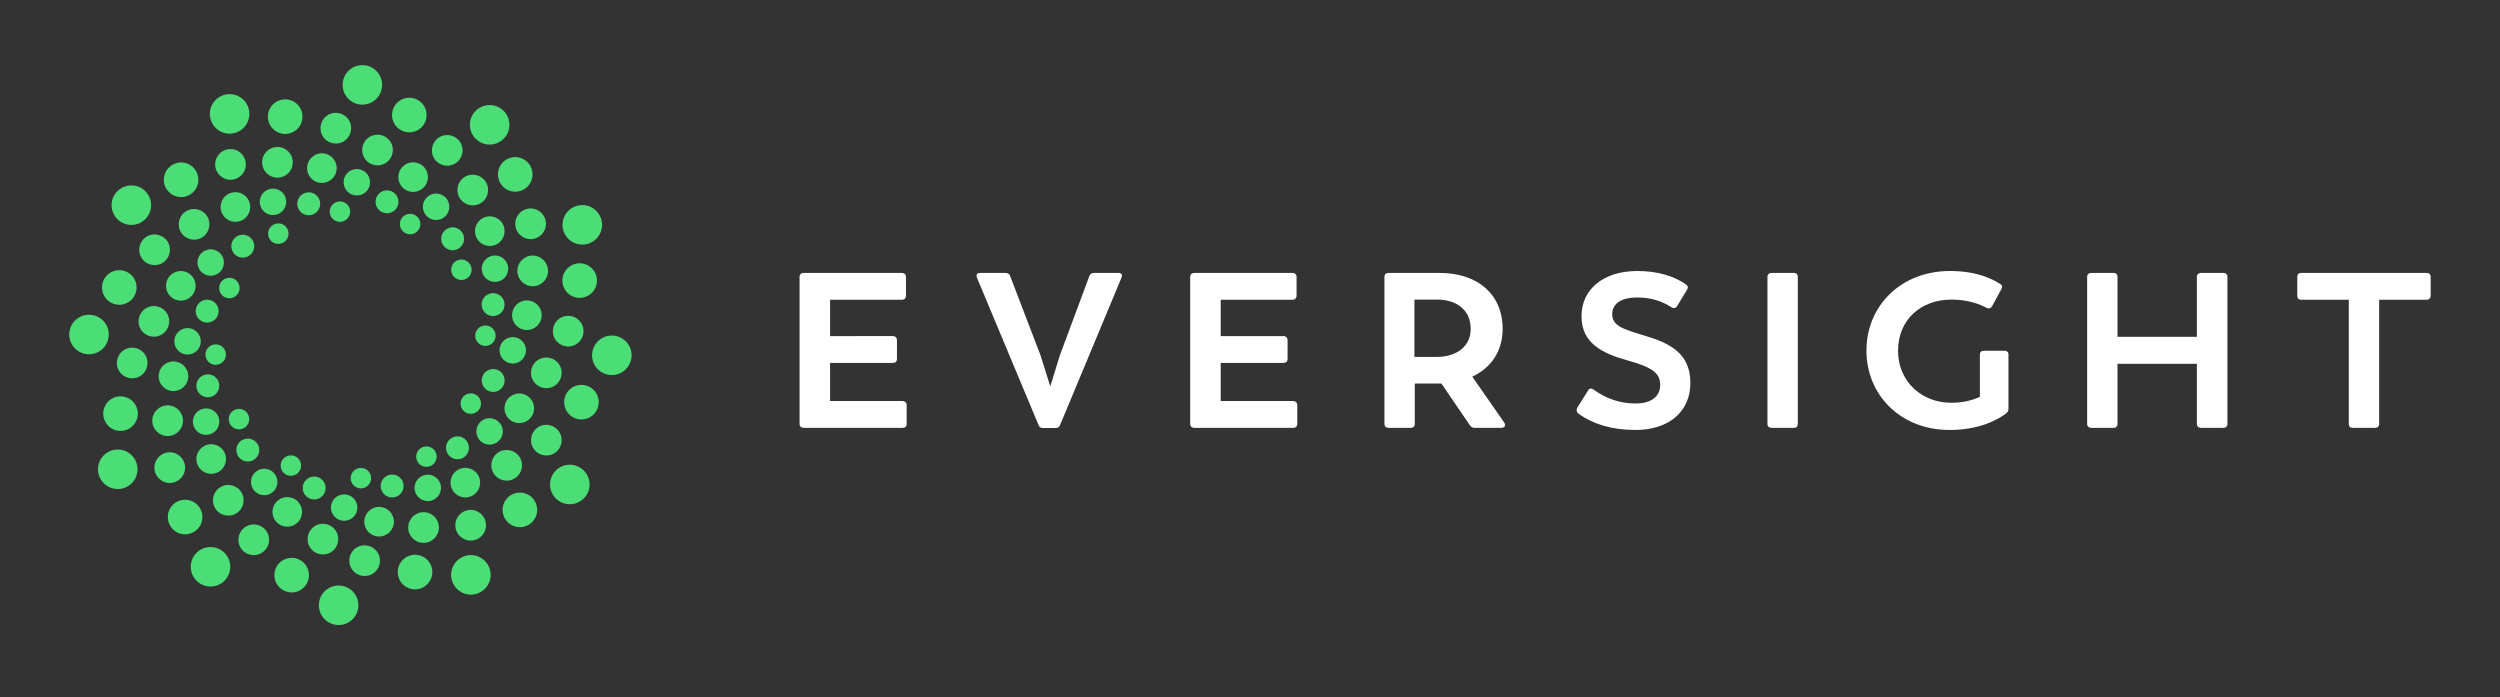 <?xml version="1.0" encoding="utf-8"?>
<!-- Generator: Adobe Illustrator 22.0.1, SVG Export Plug-In . SVG Version: 6.00 Build 0)  -->
<svg version="1.1" id="Layer_1" xmlns="http://www.w3.org/2000/svg" xmlns:xlink="http://www.w3.org/1999/xlink" x="0px" y="0px"
	 viewBox="0 0 1417 395.1" style="enable-background:new 0 0 1417 395.1;" xml:space="preserve">
<rect x="0" y="0" width="1417" height="395.1" fill="#333333" stroke="none"/>
<style type="text/css">
	.st0{fill:#4BDD76;}
	.st1{fill:#FFFFFF;}
</style>
<g>
	<g id="Group-2_36_" transform="translate(202.237, 32.552)">
		<circle id="Oval-4_288_" class="st0" cx="75.3" cy="38.2" r="11.2"/>
		<circle id="Oval-4_287_" class="st0" cx="89.8" cy="66.3" r="9.8"/>
		<circle id="Oval-4_286_" class="st0" cx="98.5" cy="94.3" r="8.7"/>
		<circle id="Oval-4_285_" class="st0" cx="99.7" cy="121" r="8.7"/>
		<circle id="Oval-4_284_" class="st0" cx="96.4" cy="146.1" r="8.4"/>
		<circle id="Oval-4_283_" class="st0" cx="88.4" cy="166" r="7.5"/>
		<circle id="Oval-4_282_" class="st0" cx="77.3" cy="183.1" r="6.5"/>
		<circle id="Oval-4_281_" class="st0" cx="64.6" cy="196.2" r="5.8"/>
	</g>
	
		<g id="Group-2_35_" transform="translate(234.883, 150.471) rotate(30) translate(-234.883, -150.471) translate(213.535, 75.65)">
		
			<ellipse id="Oval-4_280_" transform="matrix(0.5 -0.866 0.866 0.5 39.822 83.481)" class="st0" cx="92.2" cy="7.3" rx="11.2" ry="11.2"/>
		
			<ellipse id="Oval-4_279_" transform="matrix(0.5 -0.866 0.866 0.5 22.748 110.104)" class="st0" cx="106.7" cy="35.4" rx="9.8" ry="9.8"/>
		
			<ellipse id="Oval-4_278_" transform="matrix(0.5 -0.866 0.866 0.5 2.749 131.661)" class="st0" cx="115.4" cy="63.5" rx="8.7" ry="8.7"/>
		
			<ellipse id="Oval-4_277_" transform="matrix(0.5 -0.866 0.866 0.5 -19.744 145.974)" class="st0" cx="116.5" cy="90.1" rx="8.7" ry="8.7"/>
		<circle id="Oval-4_276_" class="st0" cx="113.3" cy="115.2" r="8.4"/>
		
			<ellipse id="Oval-4_275_" transform="matrix(0.5 -0.866 0.866 0.5 -64.282 158.662)" class="st0" cx="105.3" cy="135" rx="7.5" ry="7.5"/>
		
			<ellipse id="Oval-4_274_" transform="matrix(0.5 -0.866 0.866 0.5 -84.653 157.638)" class="st0" cx="94.2" cy="152.1" rx="6.5" ry="6.5"/>
		
			<ellipse id="Oval-4_273_" transform="matrix(0.5 -0.866 0.866 0.5 -102.333 153.131)" class="st0" cx="81.4" cy="165.2" rx="5.8" ry="5.8"/>
	</g>
	
		<g id="Group-2_34_" transform="translate(222.726, 192.343) rotate(60) translate(-222.726, -192.343) translate(201.378, 117.522)">
		<circle id="Oval-4_272_" class="st0" cx="91.2" cy="-28.1" r="11.2"/>
		<circle id="Oval-4_271_" class="st0" cx="105.6" cy="0.1" r="9.8"/>
		<circle id="Oval-4_270_" class="st0" cx="114.3" cy="28.1" r="8.7"/>
		<circle id="Oval-4_269_" class="st0" cx="115.4" cy="54.7" r="8.7"/>
		<circle id="Oval-4_268_" class="st0" cx="112.2" cy="79.9" r="8.4"/>
		
			<ellipse id="Oval-4_267_" transform="matrix(0.866 -0.5 0.5 0.866 -35.927 65.44)" class="st0" cx="104.1" cy="99.8" rx="7.5" ry="7.5"/>
		
			<ellipse id="Oval-4_266_" transform="matrix(0.866 -0.5 0.5 0.866 -45.923 62.185)" class="st0" cx="93.1" cy="116.8" rx="6.5" ry="6.5"/>
		<circle id="Oval-4_265_" class="st0" cx="80.4" cy="129.9" r="5.8"/>
	</g>
	
		<g id="Group-2_33_" transform="translate(190.151, 223.248) rotate(90) translate(-190.151, -223.248) translate(168.804, 148.428)">
		<circle id="Oval-4_264_" class="st0" cx="72.7" cy="-58" r="11.2"/>
		<circle id="Oval-4_263_" class="st0" cx="87.1" cy="-29.7" r="9.8"/>
		<circle id="Oval-4_262_" class="st0" cx="95.8" cy="-1.8" r="8.7"/>
		<circle id="Oval-4_261_" class="st0" cx="97.1" cy="24.9" r="8.7"/>
		<circle id="Oval-4_260_" class="st0" cx="93.8" cy="50.1" r="8.4"/>
		<circle id="Oval-4_259_" class="st0" cx="85.8" cy="69.9" r="7.5"/>
		<circle id="Oval-4_258_" class="st0" cx="74.7" cy="86.9" r="6.5"/>
		<circle id="Oval-4_257_" class="st0" cx="62" cy="100.1" r="5.8"/>
	</g>
	
		<g id="Group-2_32_" transform="translate(147.597, 233.482) rotate(120) translate(-147.597, -233.482) translate(126.25, 158.661)">
		
			<ellipse id="Oval-4_256_" transform="matrix(0.466 -0.885 0.885 0.466 88.353 -2.951)" class="st0" cx="41.7" cy="-74.7" rx="11.2" ry="11.2"/>
		
			<ellipse id="Oval-4_255_" transform="matrix(0.5 -0.866 0.866 0.5 68.348 25.37)" class="st0" cx="56.1" cy="-46.5" rx="9.8" ry="9.8"/>
		
			<ellipse id="Oval-4_254_" transform="matrix(0.5 -0.866 0.866 0.5 48.439 46.875)" class="st0" cx="64.8" cy="-18.5" rx="8.7" ry="8.7"/>
		
			<ellipse id="Oval-4_253_" transform="matrix(0.5 -0.866 0.866 0.5 25.999 61.278)" class="st0" cx="66.1" cy="8.1" rx="8.7" ry="8.7"/>
		<circle id="Oval-4_252_" class="st0" cx="62.8" cy="33.3" r="8.4"/>
		
			<ellipse id="Oval-4_251_" transform="matrix(0.5 -0.866 0.866 0.5 -18.682 73.928)" class="st0" cx="54.7" cy="53.1" rx="7.5" ry="7.5"/>
		
			<ellipse id="Oval-4_250_" transform="matrix(0.5 -0.866 0.866 0.5 -38.963 72.852)" class="st0" cx="43.6" cy="70.2" rx="6.5" ry="6.5"/>
		
			<ellipse id="Oval-4_249_" transform="matrix(0.5 -0.866 0.866 0.5 -56.68 68.487)" class="st0" cx="31" cy="83.3" rx="5.8" ry="5.8"/>
	</g>
	
		<g id="Group-2_31_" transform="translate(104.896, 221.823) rotate(150) translate(-104.896, -221.823) translate(83.548, 147.002)">
		<circle id="Oval-4_248_" class="st0" cx="6.6" cy="-73.7" r="11.2"/>
		<circle id="Oval-4_247_" class="st0" cx="21.1" cy="-45.6" r="9.8"/>
		<circle id="Oval-4_246_" class="st0" cx="29.7" cy="-17.5" r="8.7"/>
		<circle id="Oval-4_245_" class="st0" cx="31" cy="9.1" r="8.7"/>
		<circle id="Oval-4_244_" class="st0" cx="27.7" cy="34.2" r="8.4"/>
		<circle id="Oval-4_243_" class="st0" cx="19.6" cy="54" r="7.5"/>
		<circle id="Oval-4_242_" class="st0" cx="8.6" cy="71.1" r="6.5"/>
		<circle id="Oval-4_241_" class="st0" cx="-4.1" cy="84.2" r="5.8"/>
	</g>
	
		<g id="Group-2_30_" transform="translate(74.567, 190.932) rotate(180) translate(-74.567, -190.932) translate(53.219, 116.111)">
		<circle id="Oval-4_240_" class="st0" cx="-23.4" cy="-55.5" r="11.2"/>
		<circle id="Oval-4_239_" class="st0" cx="-9" cy="-27.3" r="9.8"/>
		<circle id="Oval-4_238_" class="st0" cx="-0.3" cy="0.7" r="8.7"/>
		<circle id="Oval-4_237_" class="st0" cx="0.9" cy="27.3" r="8.7"/>
		<circle id="Oval-4_236_" class="st0" cx="-2.4" cy="52.5" r="8.4"/>
		<circle id="Oval-4_235_" class="st0" cx="-10.4" cy="72.3" r="7.5"/>
		<circle id="Oval-4_234_" class="st0" cx="-21.5" cy="89.4" r="6.5"/>
		<circle id="Oval-4_233_" class="st0" cx="-34.1" cy="102.5" r="5.8"/>
	</g>
	
		<g id="Group-2_29_" transform="translate(64.332, 147.972) rotate(210) translate(-64.332, -147.972) translate(42.569, 71.701)">
		
			<ellipse id="Oval-4_232_" transform="matrix(0.5 -0.866 0.866 0.5 1.706 -46.411)" class="st0" cx="-39.3" cy="-24.7" rx="11.2" ry="11.2"/>
		
			<ellipse id="Oval-4_231_" transform="matrix(0.5 -0.866 0.866 0.5 -15.42 -19.879)" class="st0" cx="-24.9" cy="3.4" rx="9.8" ry="9.8"/>
		
			<ellipse id="Oval-4_230_" transform="matrix(0.5 -0.866 0.866 0.5 -35.419 1.678)" class="st0" cx="-16.3" cy="31.5" rx="8.7" ry="8.7"/>
		
			<ellipse id="Oval-4_229_" transform="matrix(0.5 -0.866 0.866 0.5 -57.912 15.991)" class="st0" cx="-15.1" cy="58.1" rx="8.7" ry="8.7"/>
		<circle id="Oval-4_228_" class="st0" cx="-18.3" cy="83.2" r="8.4"/>
		
			<ellipse id="Oval-4_227_" transform="matrix(0.5 -0.866 0.866 0.5 -102.45 28.679)" class="st0" cx="-26.4" cy="103.1" rx="7.5" ry="7.5"/>
		
			<ellipse id="Oval-4_226_" transform="matrix(0.5 -0.866 0.866 0.5 -122.821 27.655)" class="st0" cx="-37.5" cy="120.2" rx="6.5" ry="6.5"/>
		
			<ellipse id="Oval-4_225_" transform="matrix(0.5 -0.866 0.866 0.5 -143.789 23.72)" class="st0" cx="-51.4" cy="136.4" rx="5.8" ry="5.8"/>
	</g>
	
		<g id="Group-2_28_" transform="translate(75.707, 105.099) rotate(240) translate(-75.707, -105.099) translate(54.359, 30.279)">
		<circle id="Oval-4_224_" class="st0" cx="-39.2" cy="10.7" r="11.2"/>
		<circle id="Oval-4_223_" class="st0" cx="-24.7" cy="38.9" r="9.8"/>
		<circle id="Oval-4_222_" class="st0" cx="-16.2" cy="66.9" r="8.7"/>
		<circle id="Oval-4_221_" class="st0" cx="-14.9" cy="93.5" r="8.7"/>
		<circle id="Oval-4_220_" class="st0" cx="-18.1" cy="118.7" r="8.4"/>
		<circle id="Oval-4_219_" class="st0" cx="-26.2" cy="138.6" r="7.5"/>
		<circle id="Oval-4_218_" class="st0" cx="-37.3" cy="155.6" r="6.5"/>
		<circle id="Oval-4_217_" class="st0" cx="-50" cy="168.7" r="5.8"/>
	</g>
	
		<g id="Group-2_27_" transform="translate(108.372, 74.145) rotate(270) translate(-108.372, -74.145) translate(87.024, -0.676)">
		<circle id="Oval-4_216_" class="st0" cx="-20.8" cy="40.9" r="11.2"/>
		<circle id="Oval-4_215_" class="st0" cx="-6.4" cy="69.1" r="9.8"/>
		<circle id="Oval-4_214_" class="st0" cx="2.3" cy="97.1" r="8.7"/>
		<circle id="Oval-4_213_" class="st0" cx="3.5" cy="123.7" r="8.7"/>
		<circle id="Oval-4_212_" class="st0" cx="0.2" cy="148.9" r="8.4"/>
		<circle id="Oval-4_211_" class="st0" cx="-7.8" cy="168.7" r="7.5"/>
		<circle id="Oval-4_210_" class="st0" cx="-18.9" cy="185.8" r="6.5"/>
		<circle id="Oval-4_209_" class="st0" cx="-31.5" cy="198.9" r="5.8"/>
	</g>
	
		<g id="Group-2_26_" transform="translate(150.622, 63.53) rotate(300) translate(-150.622, -63.53) translate(129.274, -11.29)">
		
			<ellipse id="Oval-4_208_" transform="matrix(0.5 -0.866 0.866 0.5 -44.769 37.63)" class="st0" cx="10.2" cy="57.6" rx="11.2" ry="11.2"/>
		
			<ellipse id="Oval-4_207_" transform="matrix(0.528 -0.849 0.849 0.528 -61.132 61.295)" class="st0" cx="24.6" cy="85.7" rx="9.8" ry="9.8"/>
		
			<ellipse id="Oval-4_206_" transform="matrix(0.5 -0.866 0.866 0.5 -81.894 85.72)" class="st0" cx="33.3" cy="113.8" rx="8.7" ry="8.7"/>
		
			<ellipse id="Oval-4_205_" transform="matrix(0.5 -0.866 0.866 0.5 -104.387 100.033)" class="st0" cx="34.4" cy="140.4" rx="8.7" ry="8.7"/>
		<circle id="Oval-4_204_" class="st0" cx="31.2" cy="165.6" r="8.4"/>
		
			<ellipse id="Oval-4_203_" transform="matrix(0.5 -0.866 0.866 0.5 -148.925 112.721)" class="st0" cx="23.2" cy="185.3" rx="7.5" ry="7.5"/>
		
			<ellipse id="Oval-4_202_" transform="matrix(0.5 -0.866 0.866 0.5 -169.297 111.697)" class="st0" cx="12.1" cy="202.5" rx="6.5" ry="6.5"/>
		
			<ellipse id="Oval-4_201_" transform="matrix(0.5 -0.866 0.866 0.5 -186.924 107.28)" class="st0" cx="-0.6" cy="215.5" rx="5.8" ry="5.8"/>
	</g>
	
		<g id="Group-2_25_" transform="translate(193.623, 75.837) rotate(330) translate(-193.623, -75.837) translate(172.276, 1.016)">
		<circle id="Oval-4_200_" class="st0" cx="45.4" cy="56.7" r="11.2"/>
		<circle id="Oval-4_199_" class="st0" cx="59.9" cy="84.8" r="9.8"/>
		<circle id="Oval-4_198_" class="st0" cx="68.5" cy="112.9" r="8.7"/>
		<circle id="Oval-4_197_" class="st0" cx="69.8" cy="139.6" r="8.7"/>
		<circle id="Oval-4_196_" class="st0" cx="66.5" cy="164.6" r="8.4"/>
		<circle id="Oval-4_195_" class="st0" cx="58.4" cy="184.5" r="7.5"/>
		<circle id="Oval-4_194_" class="st0" cx="47.3" cy="201.6" r="6.5"/>
		
			<ellipse id="Oval-4_193_" transform="matrix(0.866 -0.5 0.5 0.866 -102.683 46.099)" class="st0" cx="34.7" cy="214.7" rx="5.8" ry="5.8"/>
	</g>
</g>
<g>
	<path class="st1" d="M513.9,229.7v10.6c0,1.4-0.9,2.2-2.3,2.2h-56c-1.5,0-2.4-0.9-2.4-2.2v-83.4c0-1.4,0.9-2.2,2.4-2.2h55.5
		c1.5,0,2.4,0.9,2.4,2.2v10.6c0,1.5-0.9,2.4-2.4,2.4h-40.6v20.6H506c1.5,0,2.4,0.9,2.4,2.4v10.6c0,1.4-0.9,2.2-2.4,2.2h-35.5v21.6
		h41.1C513,227.4,513.9,228.2,513.9,229.7z"/>
	<path class="st1" d="M635.7,157.3l-34.8,83.5c-0.4,1.3-1.4,1.8-2.6,1.8h-7.1c-1.3,0-2.2-0.5-2.6-1.8l-34.9-83.5
		c-0.6-1.6,0.1-2.6,1.8-2.6h14.5c1.3,0,2.3,0.6,2.6,1.9l17.1,44.6l5.6,17.8l5.5-17.8l16.6-44.6c0.4-1.3,1.4-1.9,2.6-1.9h13.9
		C635.7,154.7,636.3,155.7,635.7,157.3z"/>
	<path class="st1" d="M735.3,229.7v10.6c0,1.4-0.9,2.2-2.3,2.2h-56c-1.5,0-2.4-0.9-2.4-2.2v-83.4c0-1.4,0.9-2.2,2.4-2.2h55.5
		c1.5,0,2.4,0.9,2.4,2.2v10.6c0,1.5-0.9,2.4-2.4,2.4h-40.6v20.6h35.5c1.5,0,2.4,0.9,2.4,2.4v10.6c0,1.4-0.9,2.2-2.4,2.2h-35.5v21.6
		H733C734.4,227.4,735.3,228.2,735.3,229.7z"/>
	<path class="st1" d="M850.9,242.5h-15.1c-1.1,0-2.1-0.5-2.7-1.5l-16.1-23.6h-2.1h-13v22.9c0,1.4-0.9,2.2-2.2,2.2h-12.6
		c-1.5,0-2.4-0.9-2.4-2.2v-83.4c0-1.4,0.9-2.2,2.4-2.2h29c21.4,0,35.6,12.1,35.6,31.7c0,12.5-6.4,22-17.2,27.1l18.3,26.3
		C853.5,241.4,852.7,242.5,850.9,242.5z M801.7,202.3h12.6c11.6,0,19.3-6.2,19.3-15.9c0-10.5-7.8-16.6-19.1-16.6h-12.8V202.3z"/>
	<path class="st1" d="M894.7,234.5c-1.1-0.9-1.4-2.2-0.6-3.6l6-9.5c0.6-1.3,1.9-1.5,3.1-0.6c7.4,5.4,15.5,7.9,24,7.9
		c7.9,0,13.8-3.4,13.8-10.5c0-7-5-10.1-18.1-13.8c-14.9-4.1-26.5-9.9-26.5-25.2c0-15.5,12.8-25.6,31.6-25.6c11.8,0,21,3,27.6,7.6
		c1.3,0.9,1.3,2.1,0.5,3.2l-5.4,8.9c-0.7,1.4-2.1,1.6-3.4,0.8c-5.5-3.5-11.6-5.5-19.5-5.5c-8,0-14,3-14,9.5c0,6.4,5.8,8.4,17.9,12
		c14.9,4.4,26.4,10.1,26.4,27c0,16.4-12.4,26.6-31.1,26.6C913.3,243.7,902.8,240.3,894.7,234.5z"/>
	<path class="st1" d="M1001.8,240.3v-83.4c0-1.4,0.9-2.2,2.4-2.2h12.6c1.4,0,2.2,0.9,2.2,2.2v83.4c0,1.4-0.9,2.2-2.2,2.2h-12.6
		C1002.7,242.5,1001.8,241.7,1001.8,240.3z"/>
	<path class="st1" d="M1138.4,201v30.5c0,1.2-0.4,2.2-1.4,2.9c-4.2,3.1-14.4,9.3-32.1,9.3c-27.4,0-47-19.6-47-45
		c0-25.4,19.6-45.1,47.4-45.1c15,0,24,4.5,28.3,7.3c1.3,0.7,1.5,1.9,0.7,3.1l-5.2,9.6c-0.8,1.3-1.9,1.5-3.1,0.9
		c-3.5-1.9-10.3-4.7-19.9-4.7c-17.4,0-30.3,11.5-30.3,29c0,17.5,13.5,29.5,30.1,29.5c6.6,0,12.1-1.4,16.3-3.4V201
		c0-1.5,0.9-2.2,2.4-2.2h11.5C1137.5,198.8,1138.4,199.5,1138.4,201z"/>
	<path class="st1" d="M1262.5,156.9v83.4c0,1.4-0.9,2.2-2.3,2.2h-12.6c-1.5,0-2.4-0.9-2.4-2.2v-34.1h-45v34.1c0,1.4-0.9,2.2-2.2,2.2
		h-12.6c-1.5,0-2.4-0.9-2.4-2.2v-83.4c0-1.4,0.9-2.2,2.4-2.2h12.6c1.4,0,2.2,0.9,2.2,2.2v34h45v-34c0-1.4,0.9-2.2,2.4-2.2h12.6
		C1261.6,154.7,1262.5,155.5,1262.5,156.9z"/>
	<path class="st1" d="M1377.7,156.9v10.6c0,1.5-0.9,2.4-2.4,2.4h-26.8v70.4c0,1.4-0.9,2.2-2.4,2.2h-12.6c-1.5,0-2.2-0.9-2.2-2.2
		v-70.4h-27c-1.5,0-2.2-0.9-2.2-2.4v-10.6c0-1.4,0.8-2.2,2.2-2.2h71C1376.8,154.7,1377.7,155.5,1377.7,156.9z"/>
</g>
</svg>
